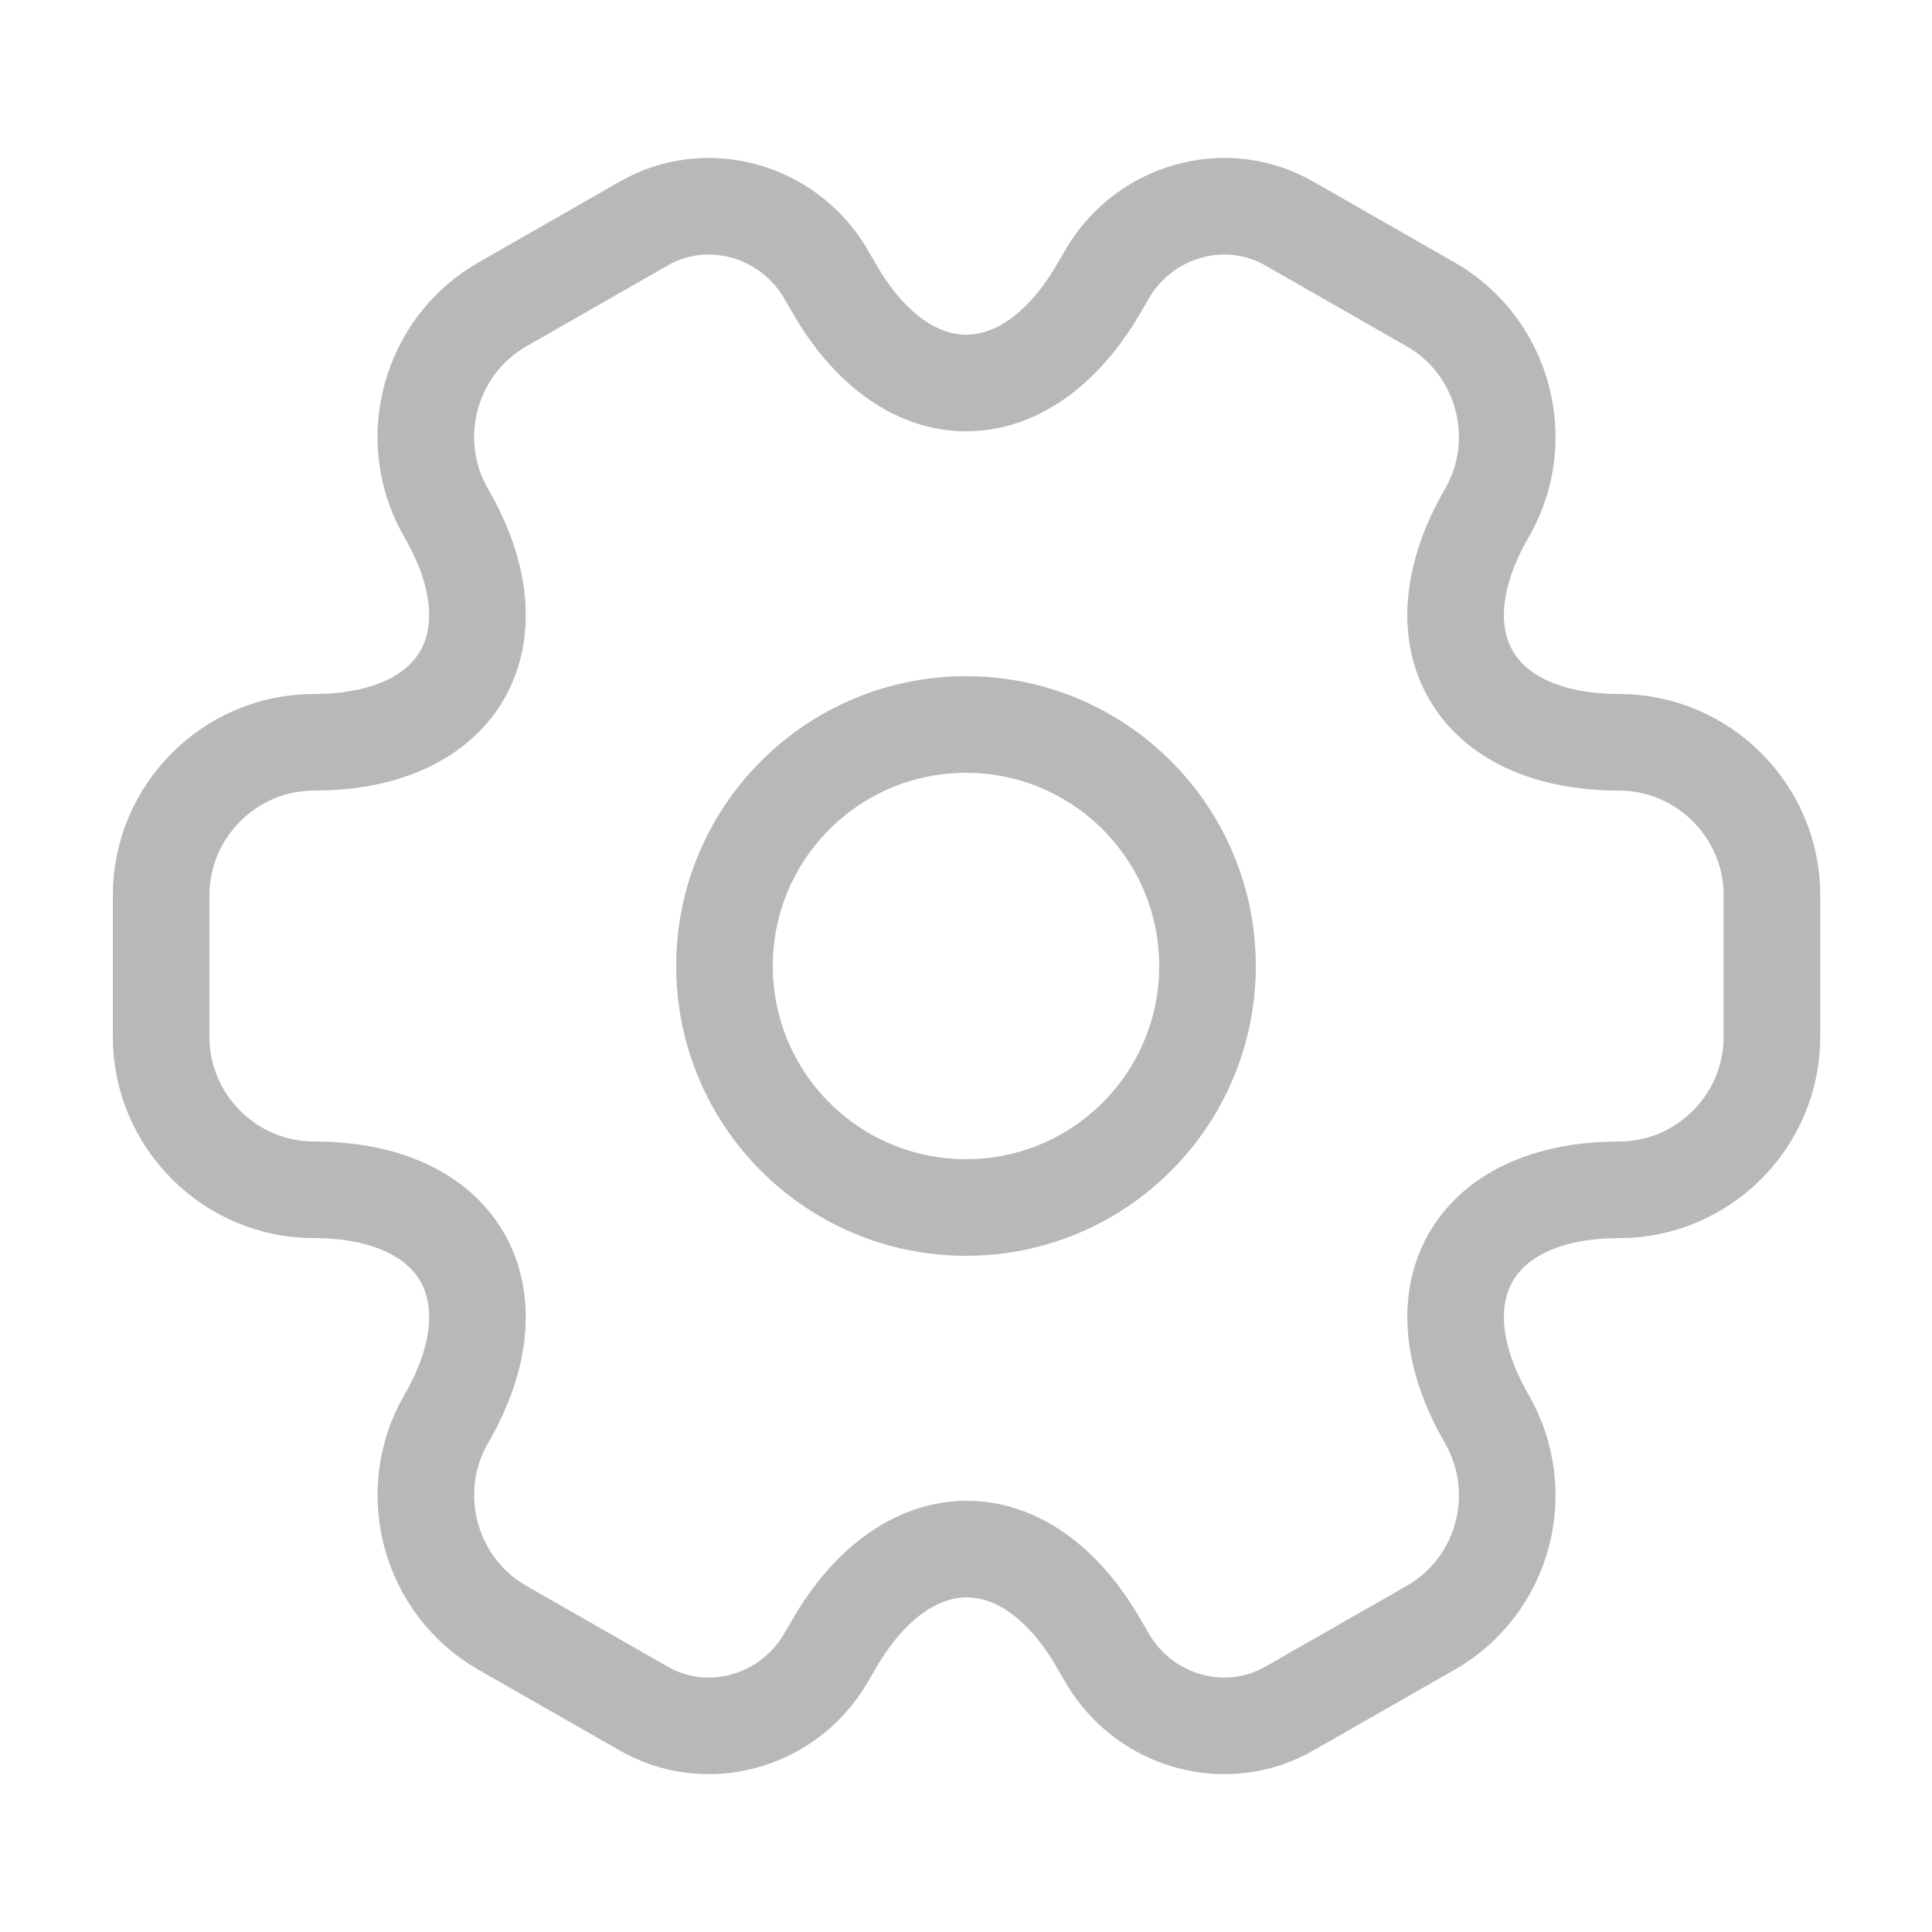 <svg width="20" height="20" viewBox="0 0 20 20" fill="none" xmlns="http://www.w3.org/2000/svg">
<path d="M10 12.5C11.381 12.5 12.5 11.381 12.5 10C12.5 8.619 11.381 7.5 10 7.5C8.619 7.5 7.5 8.619 7.5 10C7.5 11.381 8.619 12.5 10 12.5Z" stroke="#B8B8B8" stroke-miterlimit="10" stroke-linecap="round" stroke-linejoin="round"/>
<path d="M1.668 10.734V9.267C1.668 8.401 2.376 7.684 3.251 7.684C4.76 7.684 5.376 6.617 4.618 5.309C4.185 4.559 4.443 3.584 5.201 3.151L6.643 2.326C7.301 1.934 8.151 2.167 8.543 2.826L8.635 2.984C9.385 4.292 10.618 4.292 11.376 2.984L11.468 2.826C11.86 2.167 12.71 1.934 13.368 2.326L14.81 3.151C15.568 3.584 15.826 4.559 15.393 5.309C14.635 6.617 15.251 7.684 16.76 7.684C17.626 7.684 18.343 8.392 18.343 9.267V10.734C18.343 11.601 17.635 12.317 16.76 12.317C15.251 12.317 14.635 13.384 15.393 14.692C15.826 15.45 15.568 16.417 14.81 16.851L13.368 17.675C12.71 18.067 11.86 17.834 11.468 17.175L11.376 17.017C10.626 15.709 9.393 15.709 8.635 17.017L8.543 17.175C8.151 17.834 7.301 18.067 6.643 17.675L5.201 16.851C4.443 16.417 4.185 15.442 4.618 14.692C5.376 13.384 4.76 12.317 3.251 12.317C2.376 12.317 1.668 11.601 1.668 10.734Z" stroke="#B8B8B8" stroke-miterlimit="10" stroke-linecap="round" stroke-linejoin="round"/>
</svg>
